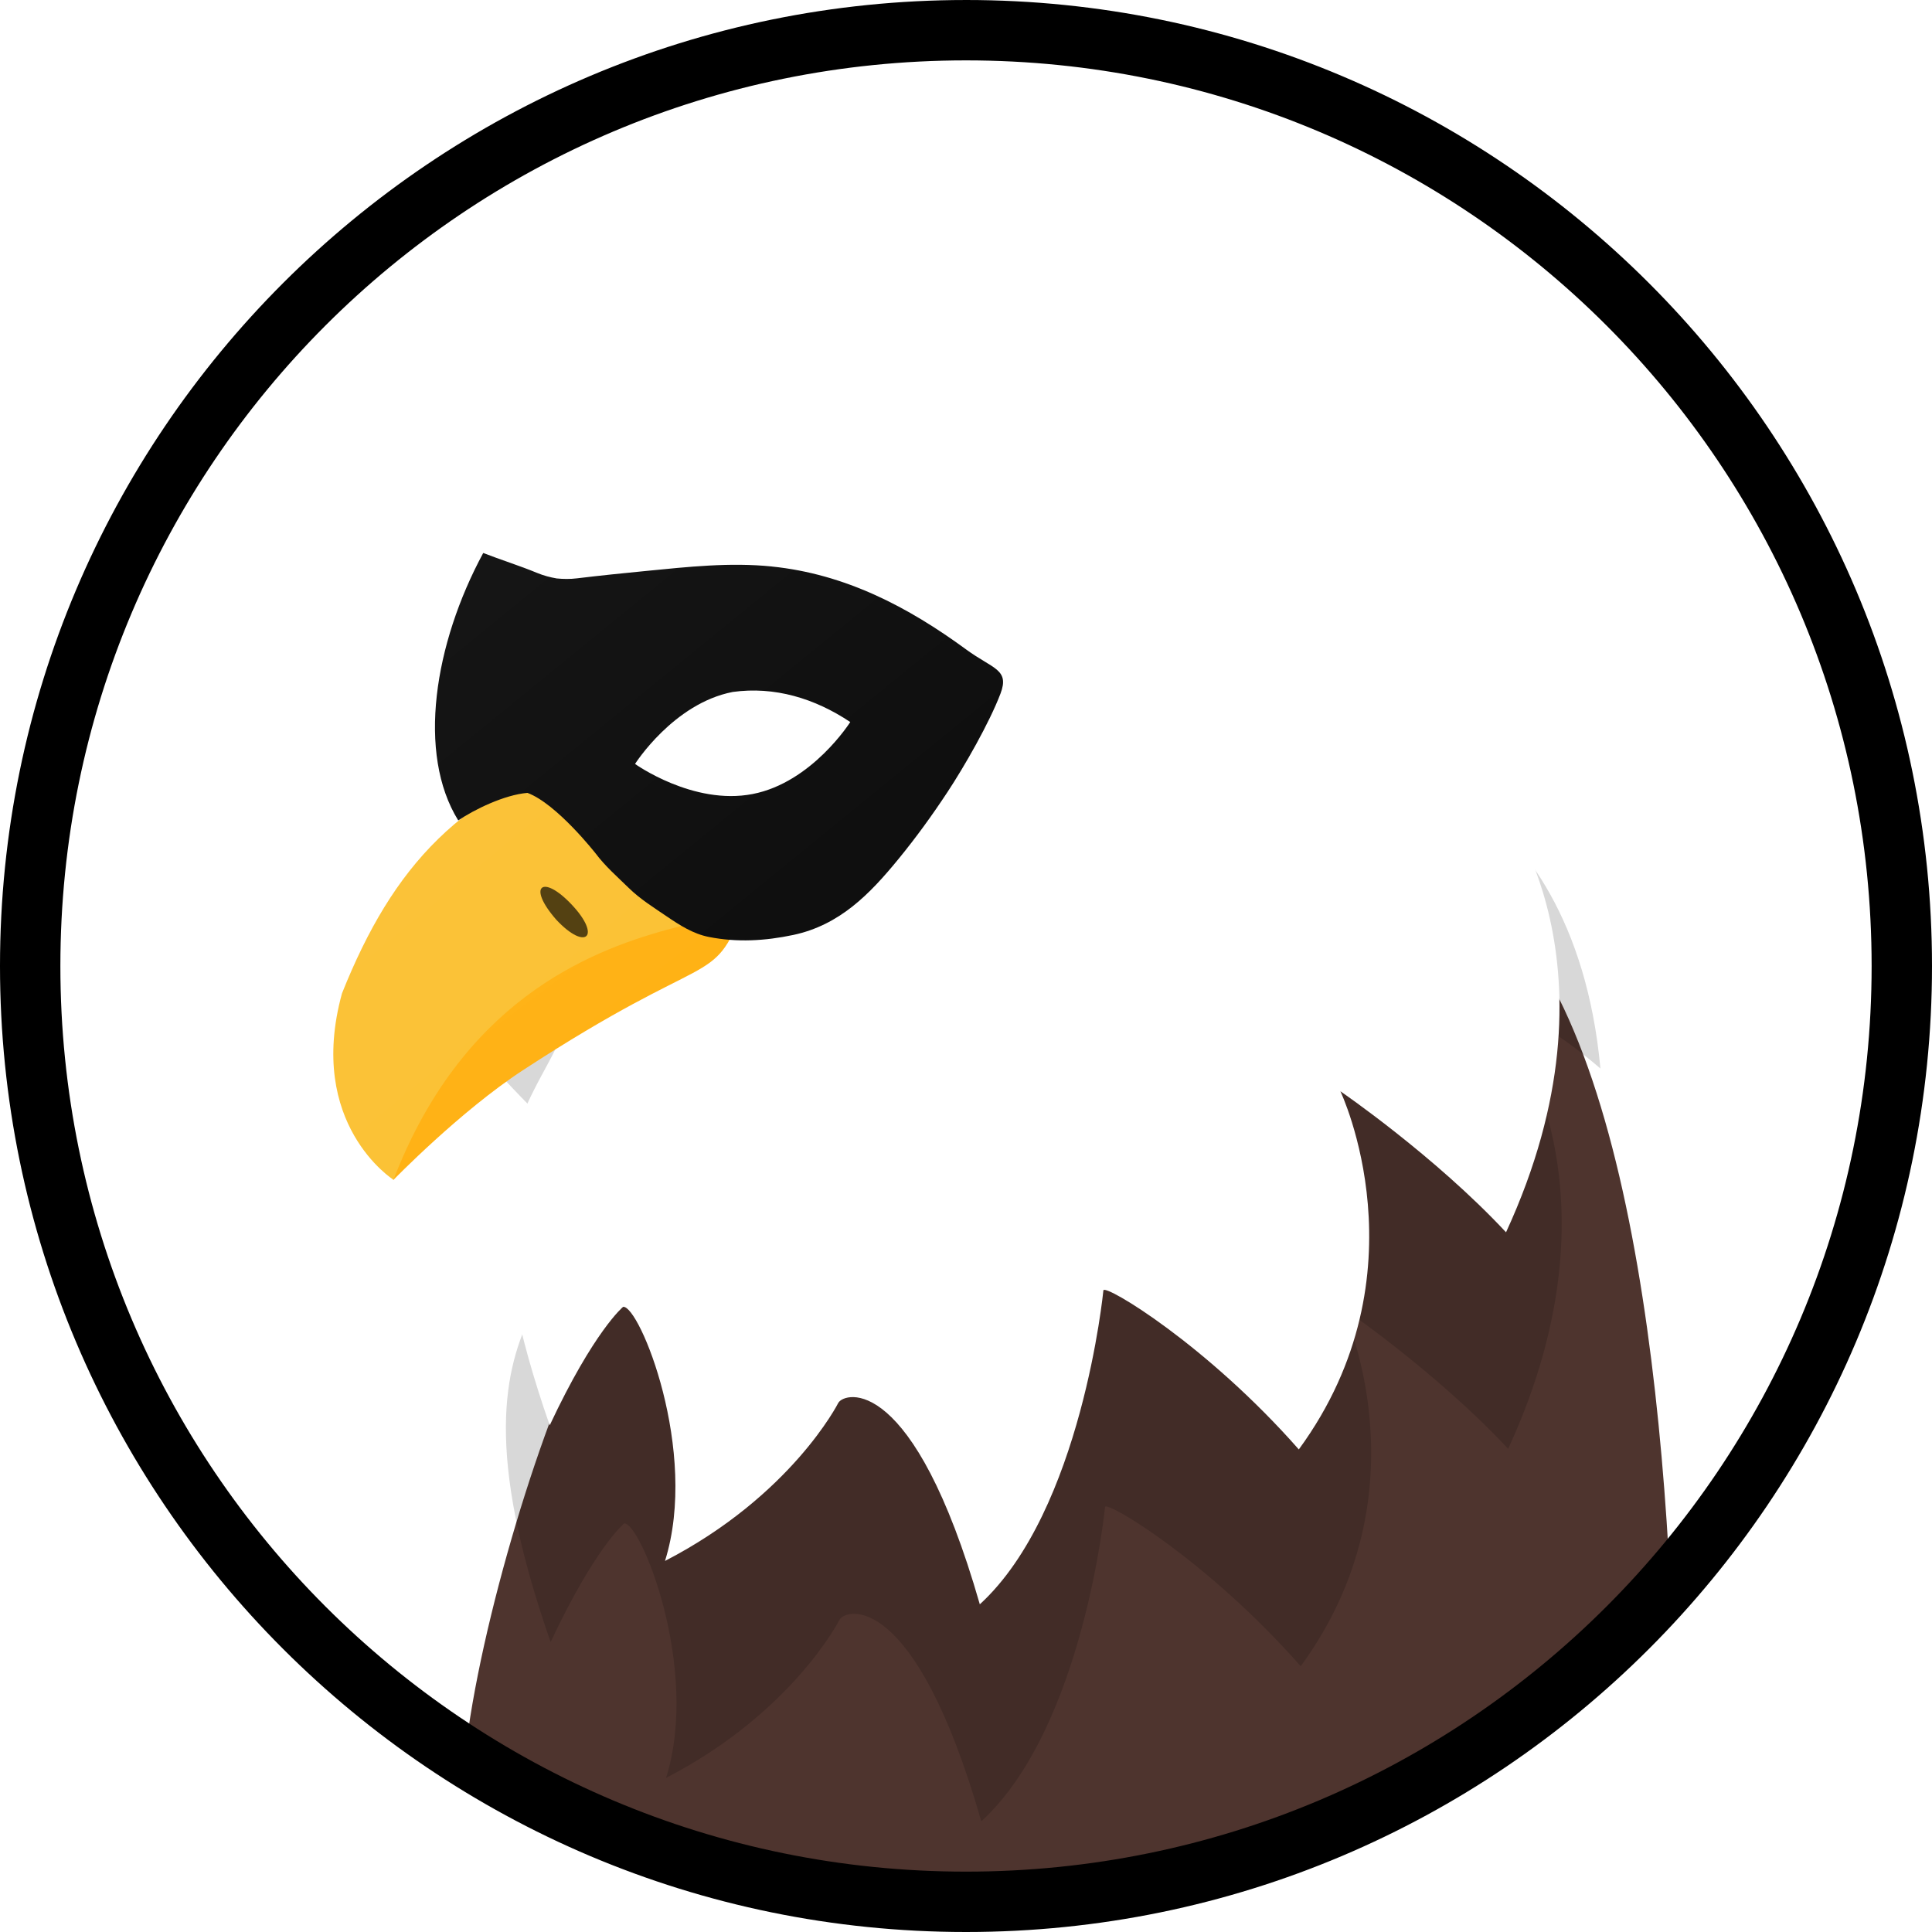 <?xml version="1.0" encoding="UTF-8" standalone="no"?>
<svg
   xmlns:dc="http://purl.org/dc/elements/1.1/"
   xmlns:cc="http://creativecommons.org/ns#"
   xmlns:rdf="http://www.w3.org/1999/02/22-rdf-syntax-ns#"
   xmlns:svg="http://www.w3.org/2000/svg"
   xmlns="http://www.w3.org/2000/svg"
   xmlns:xlink="http://www.w3.org/1999/xlink"
   xmlns:sodipodi="http://sodipodi.sourceforge.net/DTD/sodipodi-0.dtd"
   xmlns:inkscape="http://www.inkscape.org/namespaces/inkscape"
   viewBox="0 0 60 60"
   enable-background="new 0 0 64 64"
   id="svg2"
   version="1.1"
   inkscape:version="0.92.1 r15371"
   sodipodi:docname="logo-circle-outline-black.svg"
   inkscape:export-filename="/home/spooky/Documents/Tokumei/assets/png/512x512/logo-circle-black.png"
   inkscape:export-xdpi="768"
   inkscape:export-ydpi="768"
   width="64"
   height="64">
  <defs
     id="defs40">
    <marker
       markerHeight="5"
       viewBox="0 0 100 100"
       markerWidth="5"
       markerUnits="strokeWidth"
       orient="auto"
       se_type="rightarrow"
       refX="50"
       refY="50"
       id="se_marker_start_path10416">
      <path
         style="stroke:#000000;stroke-width:10"
         inkscape:connector-curvature="0"
         id="path3391"
         d="M 100,50 0,90 30,50 0,10 Z" />
    </marker>
    <linearGradient
       x1="13.746"
       y1="38.54"
       x2="13.998"
       xlink:href="#linearGradient3941"
       y2="42.84"
       id="linearGradient3969"
       gradientTransform="scale(1.14,0.877)"
       gradientUnits="userSpaceOnUse" />
    <linearGradient
       id="linearGradient3941">
      <stop
         offset="0"
         id="stop3943" />
      <stop
         offset="1"
         stop-opacity="0"
         id="stop3945" />
    </linearGradient>
    <linearGradient
       x1="0.466"
       y1="-0.031"
       x2="0.5"
       xlink:href="#linearGradient3941"
       y2="0.554"
       id="linearGradient9115" />
    <linearGradient
       x1="213.275"
       y1="35.354"
       x2="213.527"
       xlink:href="#linearGradient3941"
       y2="39.655"
       id="linearGradient4003"
       gradientTransform="scale(1.14,0.877)"
       gradientUnits="userSpaceOnUse" />
    <linearGradient
       x1="0.466"
       y1="-0.031"
       x2="0.5"
       xlink:href="#linearGradient3941"
       y2="0.554"
       id="linearGradient9146" />
    <marker
       markerHeight="5"
       viewBox="0 0 100 100"
       markerWidth="5"
       markerUnits="strokeWidth"
       orient="auto"
       se_type="rightarrow"
       refX="50"
       refY="50"
       id="se_marker_start_path10416-3">
      <path
         style="stroke:#000000;stroke-width:10"
         inkscape:connector-curvature="0"
         id="path3391-6"
         d="M 100,50 0,90 30,50 0,10 Z" />
    </marker>
    <linearGradient
       x1="0.466"
       y1="-0.031"
       x2="0.5"
       xlink:href="#linearGradient3941"
       y2="0.554"
       id="linearGradient4395" />
    <linearGradient
       x1="213.275"
       y1="35.354"
       x2="213.527"
       xlink:href="#linearGradient3941"
       y2="39.655"
       id="linearGradient4397"
       gradientTransform="scale(1.14,0.877)"
       gradientUnits="userSpaceOnUse" />
    <linearGradient
       x1="0.466"
       y1="-0.031"
       x2="0.5"
       xlink:href="#linearGradient3941"
       y2="0.554"
       id="linearGradient4399" />
    <clipPath
       clipPathUnits="userSpaceOnUse"
       id="clipPath3492">
      <rect
         ry="0.437"
         y="804.362"
         x="0"
         height="242"
         width="256"
         id="rect3494"
         style="opacity:1;fill:#e91e63;fill-opacity:1;fill-rule:nonzero;stroke:none;stroke-width:2;stroke-linecap:butt;stroke-linejoin:round;stroke-miterlimit:4;stroke-dasharray:none;stroke-dashoffset:0;stroke-opacity:1"
         transform="rotate(-43.358)" />
    </clipPath>
    <clipPath
       clipPathUnits="userSpaceOnUse"
       id="clipPath3526">
      <rect
         ry="0.437"
         y="804.362"
         x="-2.8421709e-14"
         height="242"
         width="256"
         id="rect3528"
         style="opacity:1;fill:#e91e63;fill-opacity:1;fill-rule:nonzero;stroke:none;stroke-width:2;stroke-linecap:butt;stroke-linejoin:round;stroke-miterlimit:4;stroke-dasharray:none;stroke-dashoffset:0;stroke-opacity:1"
         transform="rotate(107.922)" />
    </clipPath>
    <clipPath
       clipPathUnits="userSpaceOnUse"
       id="clipPath3603">
      <rect
         style="opacity:1;fill:#e91e63;fill-opacity:1;fill-rule:nonzero;stroke:none;stroke-width:2;stroke-linecap:butt;stroke-linejoin:round;stroke-miterlimit:4;stroke-dasharray:none;stroke-dashoffset:0;stroke-opacity:1"
         id="rect3605"
         width="256"
         height="242"
         x="0"
         y="804.362"
         ry="0.437"
         transform="rotate(-15.747)" />
    </clipPath>
    <marker
       id="se_marker_start_path10416-35"
       refY="50"
       refX="50"
       se_type="rightarrow"
       orient="auto"
       markerUnits="strokeWidth"
       markerWidth="5"
       viewBox="0 0 100 100"
       markerHeight="5">
      <path
         d="M 100,50 0,90 30,50 0,10 Z"
         id="path3391-62"
         inkscape:connector-curvature="0"
         style="stroke:#000000;stroke-width:10" />
    </marker>
    <linearGradient
       id="linearGradient4237"
       y2="0.554"
       xlink:href="#linearGradient3941"
       x2="0.5"
       y1="-0.031"
       x1="0.466" />
    <linearGradient
       gradientUnits="userSpaceOnUse"
       gradientTransform="scale(1.14,0.877)"
       id="linearGradient4239"
       y2="39.655"
       xlink:href="#linearGradient3941"
       x2="213.527"
       y1="35.354"
       x1="213.275" />
    <linearGradient
       id="linearGradient4241"
       y2="0.554"
       xlink:href="#linearGradient3941"
       x2="0.5"
       y1="-0.031"
       x1="0.466" />
    <linearGradient
       inkscape:collect="always"
       xlink:href="#linearGradient5522"
       id="linearGradient5528"
       x1="98.995"
       y1="66.953"
       x2="325.976"
       y2="340.603"
       gradientUnits="userSpaceOnUse"
       gradientTransform="matrix(0.178,0,0,0.178,-7.111,-3.555)" />
    <linearGradient
       inkscape:collect="always"
       id="linearGradient5522">
      <stop
         style="stop-color:#4e342e;stop-opacity:1"
         offset="0"
         id="stop5524" />
      <stop
         style="stop-color:#4e342e;stop-opacity:1"
         offset="1"
         id="stop5526" />
    </linearGradient>
    <filter
       inkscape:collect="always"
       style="color-interpolation-filters:sRGB"
       id="filter6106"
       x="-0.207"
       width="1.413"
       y="-0.179"
       height="1.359">
      <feGaussianBlur
         inkscape:collect="always"
         stdDeviation="18.371"
         id="feGaussianBlur6108" />
    </filter>
    <linearGradient
       inkscape:collect="always"
       xlink:href="#linearGradient5514"
       id="linearGradient5520"
       x1="99.702"
       y1="71.902"
       x2="309.006"
       y2="351.21"
       gradientUnits="userSpaceOnUse"
       gradientTransform="matrix(0.178,0,0,0.178,-7.111,-3.555)" />
    <linearGradient
       inkscape:collect="always"
       id="linearGradient5514">
      <stop
         style="stop-color:#ffb724;stop-opacity:1"
         offset="0"
         id="stop5516" />
      <stop
         style="stop-color:#ffab00;stop-opacity:1"
         offset="1"
         id="stop5518" />
    </linearGradient>
    <linearGradient
       inkscape:collect="always"
       xlink:href="#linearGradient5498"
       id="linearGradient5504"
       x1="102.53"
       y1="63.417"
       x2="331.633"
       y2="339.896"
       gradientUnits="userSpaceOnUse"
       gradientTransform="matrix(0.178,0,0,0.178,-7.111,-3.555)" />
    <linearGradient
       inkscape:collect="always"
       id="linearGradient5498">
      <stop
         style="stop-color:#fbc33c;stop-opacity:1"
         offset="0"
         id="stop5500" />
      <stop
         style="stop-color:#fbc02d;stop-opacity:1"
         offset="1"
         id="stop5502" />
    </linearGradient>
    <linearGradient
       inkscape:collect="always"
       xlink:href="#linearGradient5482"
       id="linearGradient5488"
       x1="97.581"
       y1="65.538"
       x2="325.269"
       y2="344.846"
       gradientUnits="userSpaceOnUse"
       gradientTransform="matrix(0.178,0,0,0.178,-7.111,-3.555)" />
    <linearGradient
       inkscape:collect="always"
       id="linearGradient5482">
      <stop
         style="stop-color:#1a1a1a;stop-opacity:1"
         offset="0"
         id="stop5484" />
      <stop
         style="stop-color:#000000;stop-opacity:1"
         offset="1"
         id="stop5486" />
    </linearGradient>
  </defs>
  <sodipodi:namedview
     pagecolor="#aaaaaa"
     bordercolor="#666666"
     borderopacity="1"
     objecttolerance="10"
     gridtolerance="10"
     guidetolerance="10"
     inkscape:pageopacity="0"
     inkscape:pageshadow="2"
     inkscape:window-width="640"
     inkscape:window-height="480"
     id="namedview38"
     showgrid="false"
     inkscape:zoom="7.9999999"
     inkscape:cx="17.674127"
     inkscape:cy="46.590323"
     inkscape:current-layer="svg2" />
  <g
     id="g5308"
     transform="scale(0.937)">
    <g
       id="g5294">
      <g
         id="g5272">
        <path
           sodipodi:nodetypes="cccccc"
           inkscape:connector-curvature="0"
           id="path4-6"
           d="m 46.334,28.512 c -9.04,6.059 -20.877,-6.802 -26.987,15.935 -1.674,3.443 -3.745,10.481 -4.009,14.57 5.016,3.05 10.78,4.615 16.666,4.629 8.881,-0.015 17.364,-3.629 23.406,-10.072 -0.458,-11.057 -2.441,-24.459 -9.076,-25.062 z"
           style="fill:url(#linearGradient5528);fill-opacity:1" />
        <g
           id="g5266">
          <path
             sodipodi:nodetypes="cccccccccccccccc"
             style="opacity:0.394;fill:#000000;fill-opacity:1;filter:url(#filter6106)"
             inkscape:connector-curvature="0"
             id="path4664"
             d="m 316.248,150.691 c -22.461,0.065 -24.695,8.155 -24.695,8.155 0,0 41.3,5.244 46.399,60.082 -15.669,-13.383 -17.979,-8.786 -17.979,-8.786 0,0 23.682,29.945 0.799,79.601 -13.313,-14.276 -30.879,-26.289 -30.879,-26.289 0,0 16.235,33.981 -7.749,66.773 -17.175,-19.52 -36.064,-30.84 -36.433,-29.664 0,0 -4.013,41.105 -23.042,58.544 -12.401,-43.187 -25.237,-39.627 -26.388,-37.555 0,0 -8.691,17.256 -32.306,29.466 6.397,-20.43 -4.81,-47.781 -7.814,-47.374 0,0 -5.41,4.449 -13.681,22.082 -24.972,-71.439 15.607,-60.822 0.675,-95.51 -0.246,0.108 -14.652,-13.868 -17.274,-19.59 C 109.754,105.464 254.388,85.245 316.248,150.691 Z"
             transform="matrix(0.178,0,0,0.178,-7.111,-3.555)" />
          <path
             d="m 49.111,16.123 c -3.993,0.012 -4.39,1.45 -4.39,1.45 0,0 7.342,0.932 8.249,10.681 -2.786,-2.379 -3.196,-1.562 -3.196,-1.562 0,0 4.21,5.324 0.142,14.151 -2.367,-2.538 -5.49,-4.674 -5.49,-4.674 0,0 2.886,6.041 -1.378,11.871 -3.053,-3.47 -6.411,-5.483 -6.477,-5.274 0,0 -0.713,7.307 -4.096,10.408 -2.205,-7.678 -4.487,-7.045 -4.691,-6.676 0,0 -1.545,3.068 -5.743,5.238 1.137,-3.632 -0.855,-8.494 -1.389,-8.422 0,0 -0.962,0.791 -2.432,3.926 -4.439,-12.7 2.775,-10.813 0.12,-16.98 -0.044,0.019 -2.605,-2.465 -3.071,-3.483 C 12.401,8.083 38.113,4.488 49.111,16.123 Z"
             id="path8-2"
             inkscape:connector-curvature="0"
             style="fill:#ffffff;fill-opacity:1"
             sodipodi:nodetypes="cccccccccccccccc" />
        </g>
      </g>
      <g
         id="g5282">
        <path
           style="fill:url(#linearGradient5520);fill-opacity:1"
           inkscape:connector-curvature="0"
           id="path16-9"
           d="m 17.339,35.466 c 6.271,-4.094 6.273,-2.693 7.294,-5.331 -7.234,-1.267 -15.26,1.235 -11.594,8.973 0,0 2.21,-2.277 4.3,-3.642 z"
           sodipodi:nodetypes="sccs" />
        <g
           id="g5276">
          <path
             sodipodi:nodetypes="ccccc"
             d="m 19.894,24.852 c -4.596,1.34 -6.872,3.845 -8.56,8.074 -1.19,4.341 1.707,6.176 1.707,6.176 4.515,-11.71 16.476,-6.772 9.542,-10.848 0,0 -1.354,-3.087 -2.689,-3.402"
             id="path18-1"
             inkscape:connector-curvature="0"
             style="fill:url(#linearGradient5504);fill-opacity:1" />
          <path
             d="m 18.961,29.996 c 0.978,1.045 0.456,1.534 -0.522,0.489 -0.989,-1.127 -0.456,-1.534 0.522,-0.489"
             id="path20-2"
             inkscape:connector-curvature="0"
             style="fill:#000000;fill-opacity:0.667" />
        </g>
      </g>
    </g>
    <path
       sodipodi:nodetypes="scccccccccccccccccsccccc"
       style="fill:url(#linearGradient5488);fill-opacity:1"
       inkscape:connector-curvature="0"
       id="path4144-7"
       d="m 25.585,18.776 c -1.392,-0.142 -2.779,0.011 -4.164,0.147 -0.765,0.075 -1.53,0.152 -2.293,0.245 -0.233,0.029 -0.457,0.025 -0.677,0.004 -0.218,-0.038 -0.434,-0.094 -0.651,-0.184 -0.568,-0.235 -1.211,-0.437 -1.784,-0.66 -1.63,3.017 -2.2,6.649 -0.828,8.864 0.524,-0.356 1.522,-0.848 2.294,-0.913 0.972,0.36 2.265,2.014 2.265,2.014 0.311,0.416 0.714,0.767 1.088,1.133 0.376,0.369 0.821,0.646 1.255,0.941 0.436,0.296 0.882,0.584 1.403,0.687 0.934,0.185 1.866,0.132 2.799,-0.066 1.538,-0.327 2.535,-1.354 3.483,-2.512 0.586,-0.715 1.125,-1.46 1.629,-2.225 0.567,-0.86 1.388,-2.294 1.756,-3.261 0.309,-0.813 -0.254,-0.816 -1.132,-1.46 -1.931,-1.416 -4.014,-2.505 -6.443,-2.753 z m 2.596,5.155 c 0,0 -1.266,2.003 -3.236,2.386 -1.97,0.384 -3.897,-0.997 -3.897,-0.997 0,0 1.268,-2.003 3.238,-2.386 1.385,-0.191 2.715,0.21 3.895,0.997 z" />
  </g>
  <path
     style="color:#000000;font-style:normal;font-variant:normal;font-weight:normal;font-stretch:normal;font-size:medium;line-height:normal;font-family:sans-serif;text-indent:0;text-align:start;text-decoration:none;text-decoration-line:none;text-decoration-style:solid;text-decoration-color:#000000;letter-spacing:normal;word-spacing:normal;text-transform:none;writing-mode:lr-tb;direction:ltr;baseline-shift:baseline;text-anchor:start;white-space:normal;clip-rule:nonzero;display:inline;overflow:visible;visibility:visible;opacity:1;isolation:auto;mix-blend-mode:normal;color-interpolation:sRGB;color-interpolation-filters:linearRGB;solid-color:#000000;solid-opacity:1;fill:#000000;fill-opacity:1;fill-rule:nonzero;stroke:none;stroke-width:1.875;stroke-linecap:butt;stroke-linejoin:round;stroke-miterlimit:4;stroke-dasharray:none;stroke-dashoffset:0;stroke-opacity:1;color-rendering:auto;image-rendering:auto;shape-rendering:auto;text-rendering:auto;enable-background:accumulate"
     d="M 30,1.4549624e-4 C 13.443,1.4549624e-4 0,13.443 0,30 c 0,16.557 13.443,30 30,30 16.557,0 30,-13.443 30,-30 0,-16.557 -13.443,-30 -30,-30 z m 0,1.875 c 15.544,0 28.125,12.581 28.125,28.125 0,15.544 -12.581,28.125 -28.125,28.125 -15.544,0 -28.125,-12.581 -28.125,-28.125 0,-15.544 12.581,-28.125 28.125,-28.125 z"
     id="circle4210-0"
     inkscape:connector-curvature="0" />
</svg>
